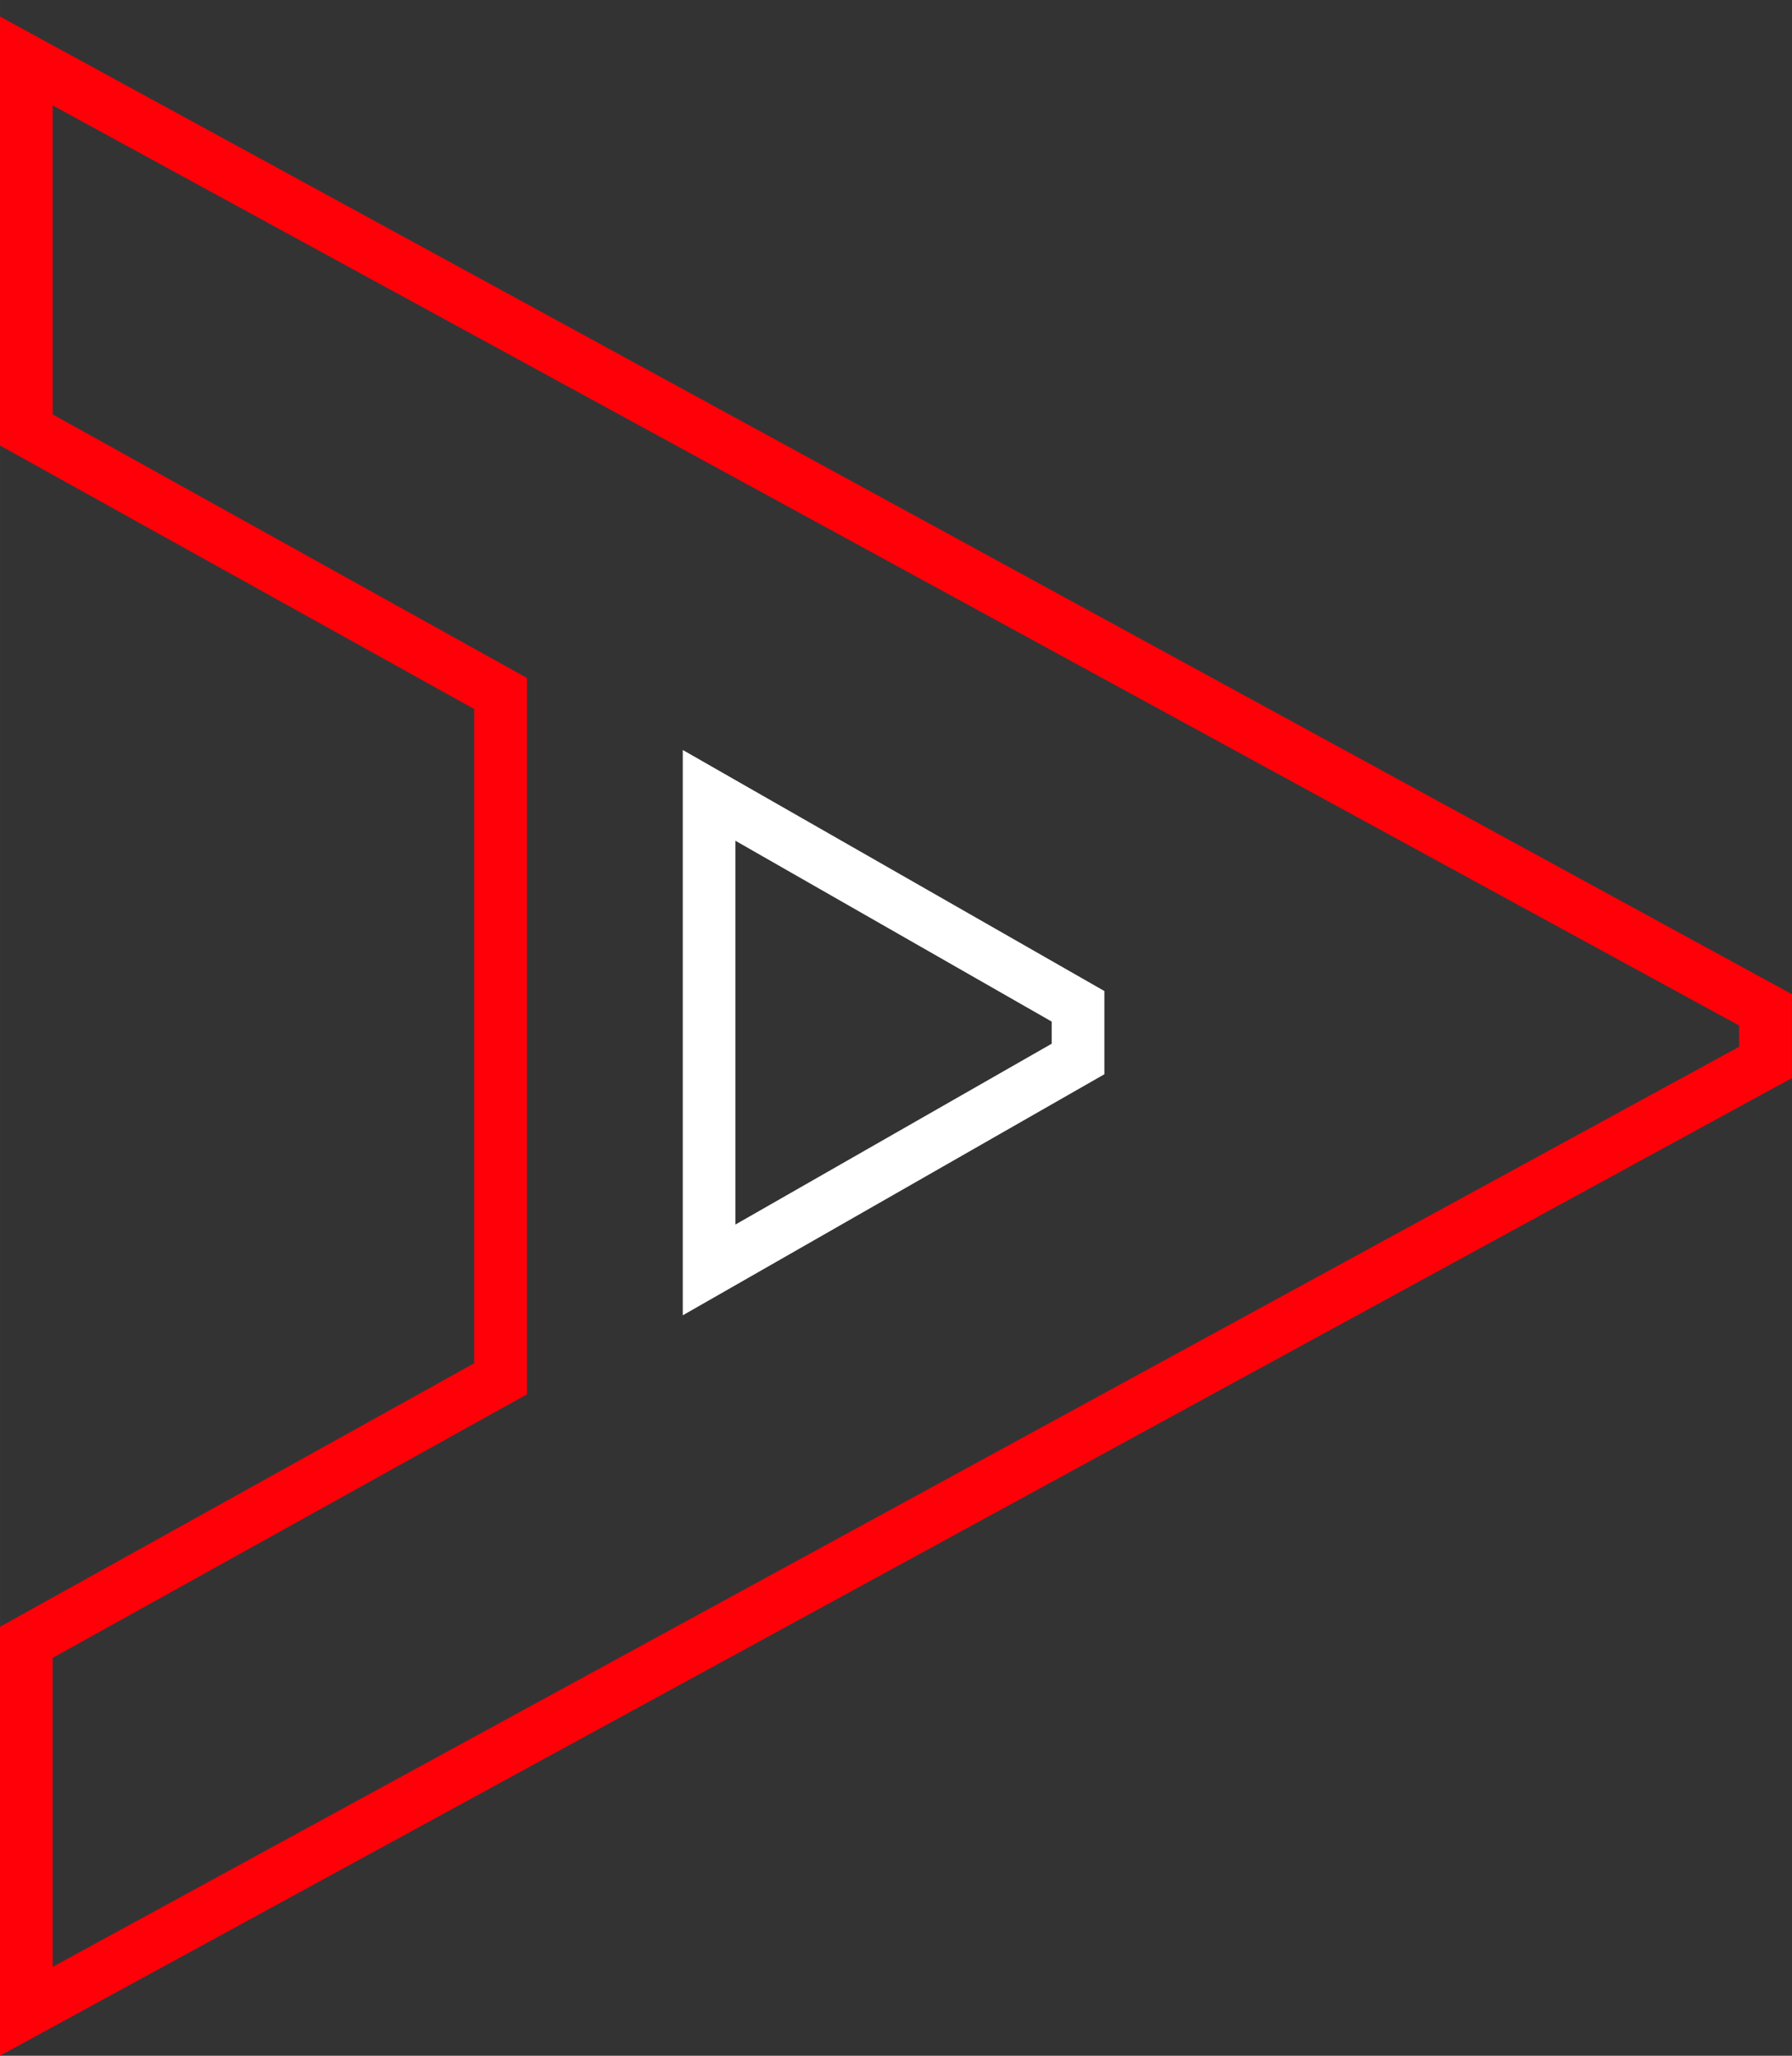 <?xml version="1.0" encoding="UTF-8" standalone="no"?>
<!-- Created with Inkscape (http://www.inkscape.org/) -->

<svg
   xmlns:dc="http://purl.org/dc/elements/1.1/"
   xmlns:cc="http://creativecommons.org/ns#"
   xmlns:rdf="http://www.w3.org/1999/02/22-rdf-syntax-ns#"
   xmlns:svg="http://www.w3.org/2000/svg"
   xmlns="http://www.w3.org/2000/svg"
   xmlns:sodipodi="http://sodipodi.sourceforge.net/DTD/sodipodi-0.dtd"
   xmlns:inkscape="http://www.inkscape.org/namespaces/inkscape"
   width="34"
   height="39"
   viewBox="0 0 8.996 10.319"
   version="1.1"
   id="svg8"
   inkscape:version="0.92.2 (5c3e80d, 2017-08-06)"
   sodipodi:docname="Concept.svg"
   inkscape:export-filename=".\Concept.png"
   inkscape:export-xdpi="192"
   inkscape:export-ydpi="192">
  <rect x="0" y="0" width="8.996" height="10.319" fill="#333333" stroke="none"/>
  <defs
     id="defs2" />
  <sodipodi:namedview
     id="base"
     pagecolor="#ffffff"
     bordercolor="#666666"
     borderopacity="1.0"
     inkscape:pageopacity="0.0"
     inkscape:pageshadow="2"
     inkscape:zoom="15.839192"
     inkscape:cx="2.9864465"
     inkscape:cy="20.811316"
     inkscape:document-units="mm"
     inkscape:current-layer="layer1"
     showgrid="true"
     fit-margin-top="0"
     fit-margin-left="0"
     fit-margin-right="0"
     fit-margin-bottom="0"
     inkscape:window-width="1317"
     inkscape:window-height="1041"
     inkscape:window-x="593"
     inkscape:window-y="0"
     inkscape:window-maximized="0"
     units="px"
     inkscape:pagecheckerboard="true">
    <inkscape:grid
       type="xygrid"
       id="grid837"
       empspacing="4"
       originx="-0.132"
       originy="-0.306" />
  </sodipodi:namedview>
  <g
     inkscape:label="Layer 1"
     inkscape:groupmode="layer"
     id="layer1"
     transform="translate(-110.169,-155.807)">
    <path
       inkscape:connector-curvature="0"
       id="path839-9"
       d="m 119.032,161.14 -8.731,4.763 v -1.852 l 2.381,-1.323 v -3.44 l -2.381,-1.323 v -1.852 l 8.731,4.763 z"
       style="fill:none;stroke:#ff0009;stroke-width:0.265px;stroke-linecap:butt;stroke-linejoin:miter;stroke-opacity:1"
       sodipodi:nodetypes="ccccccccc" />
    <g
       transform="matrix(1.111,0,0,1.111,-9.36,-20.928)"
       id="layer1-1"
       inkscape:label="Layer 1">
      <path
         sodipodi:nodetypes="ccccc"
         inkscape:connector-curvature="0"
         id="path836"
         d="m 110.791,162.671 1.667,0.953 v 0.238 l -1.667,0.953 z"
         style="fill:none;fill-opacity:1;stroke:#ffffff;stroke-width:0.238;stroke-linecap:butt;stroke-linejoin:miter;stroke-miterlimit:4;stroke-dasharray:none;stroke-opacity:1" />
    </g>
    <g
       transform="matrix(1.111,0,0,1.111,-13.593,-22.516)"
       id="layer1-16-8"
       inkscape:label="Layer 1">
      <path
         sodipodi:nodetypes="ccccc"
         inkscape:connector-curvature="0"
         id="path825-5"
         d="m 110.552,162.433 -1e-5,-1.667 h 0.714 v 1.667 z"
         style="fill:none;stroke:#ff6600;stroke-width:0.238px;stroke-linecap:butt;stroke-linejoin:miter;stroke-opacity:1" />
    </g>
    <g
       transform="matrix(1.111,0,0,1.111,-13.593,-14.578)"
       id="layer1-16-8-9"
       inkscape:label="Layer 1">
      <path
         sodipodi:nodetypes="ccccc"
         inkscape:connector-curvature="0"
         id="path825-5-6"
         d="m 110.552,162.433 -1e-5,-1.667 h 0.714 v 1.667 z"
         style="fill:none;stroke:#ff6600;stroke-width:0.238px;stroke-linecap:butt;stroke-linejoin:miter;stroke-opacity:1" />
    </g>
  </g>
</svg>
